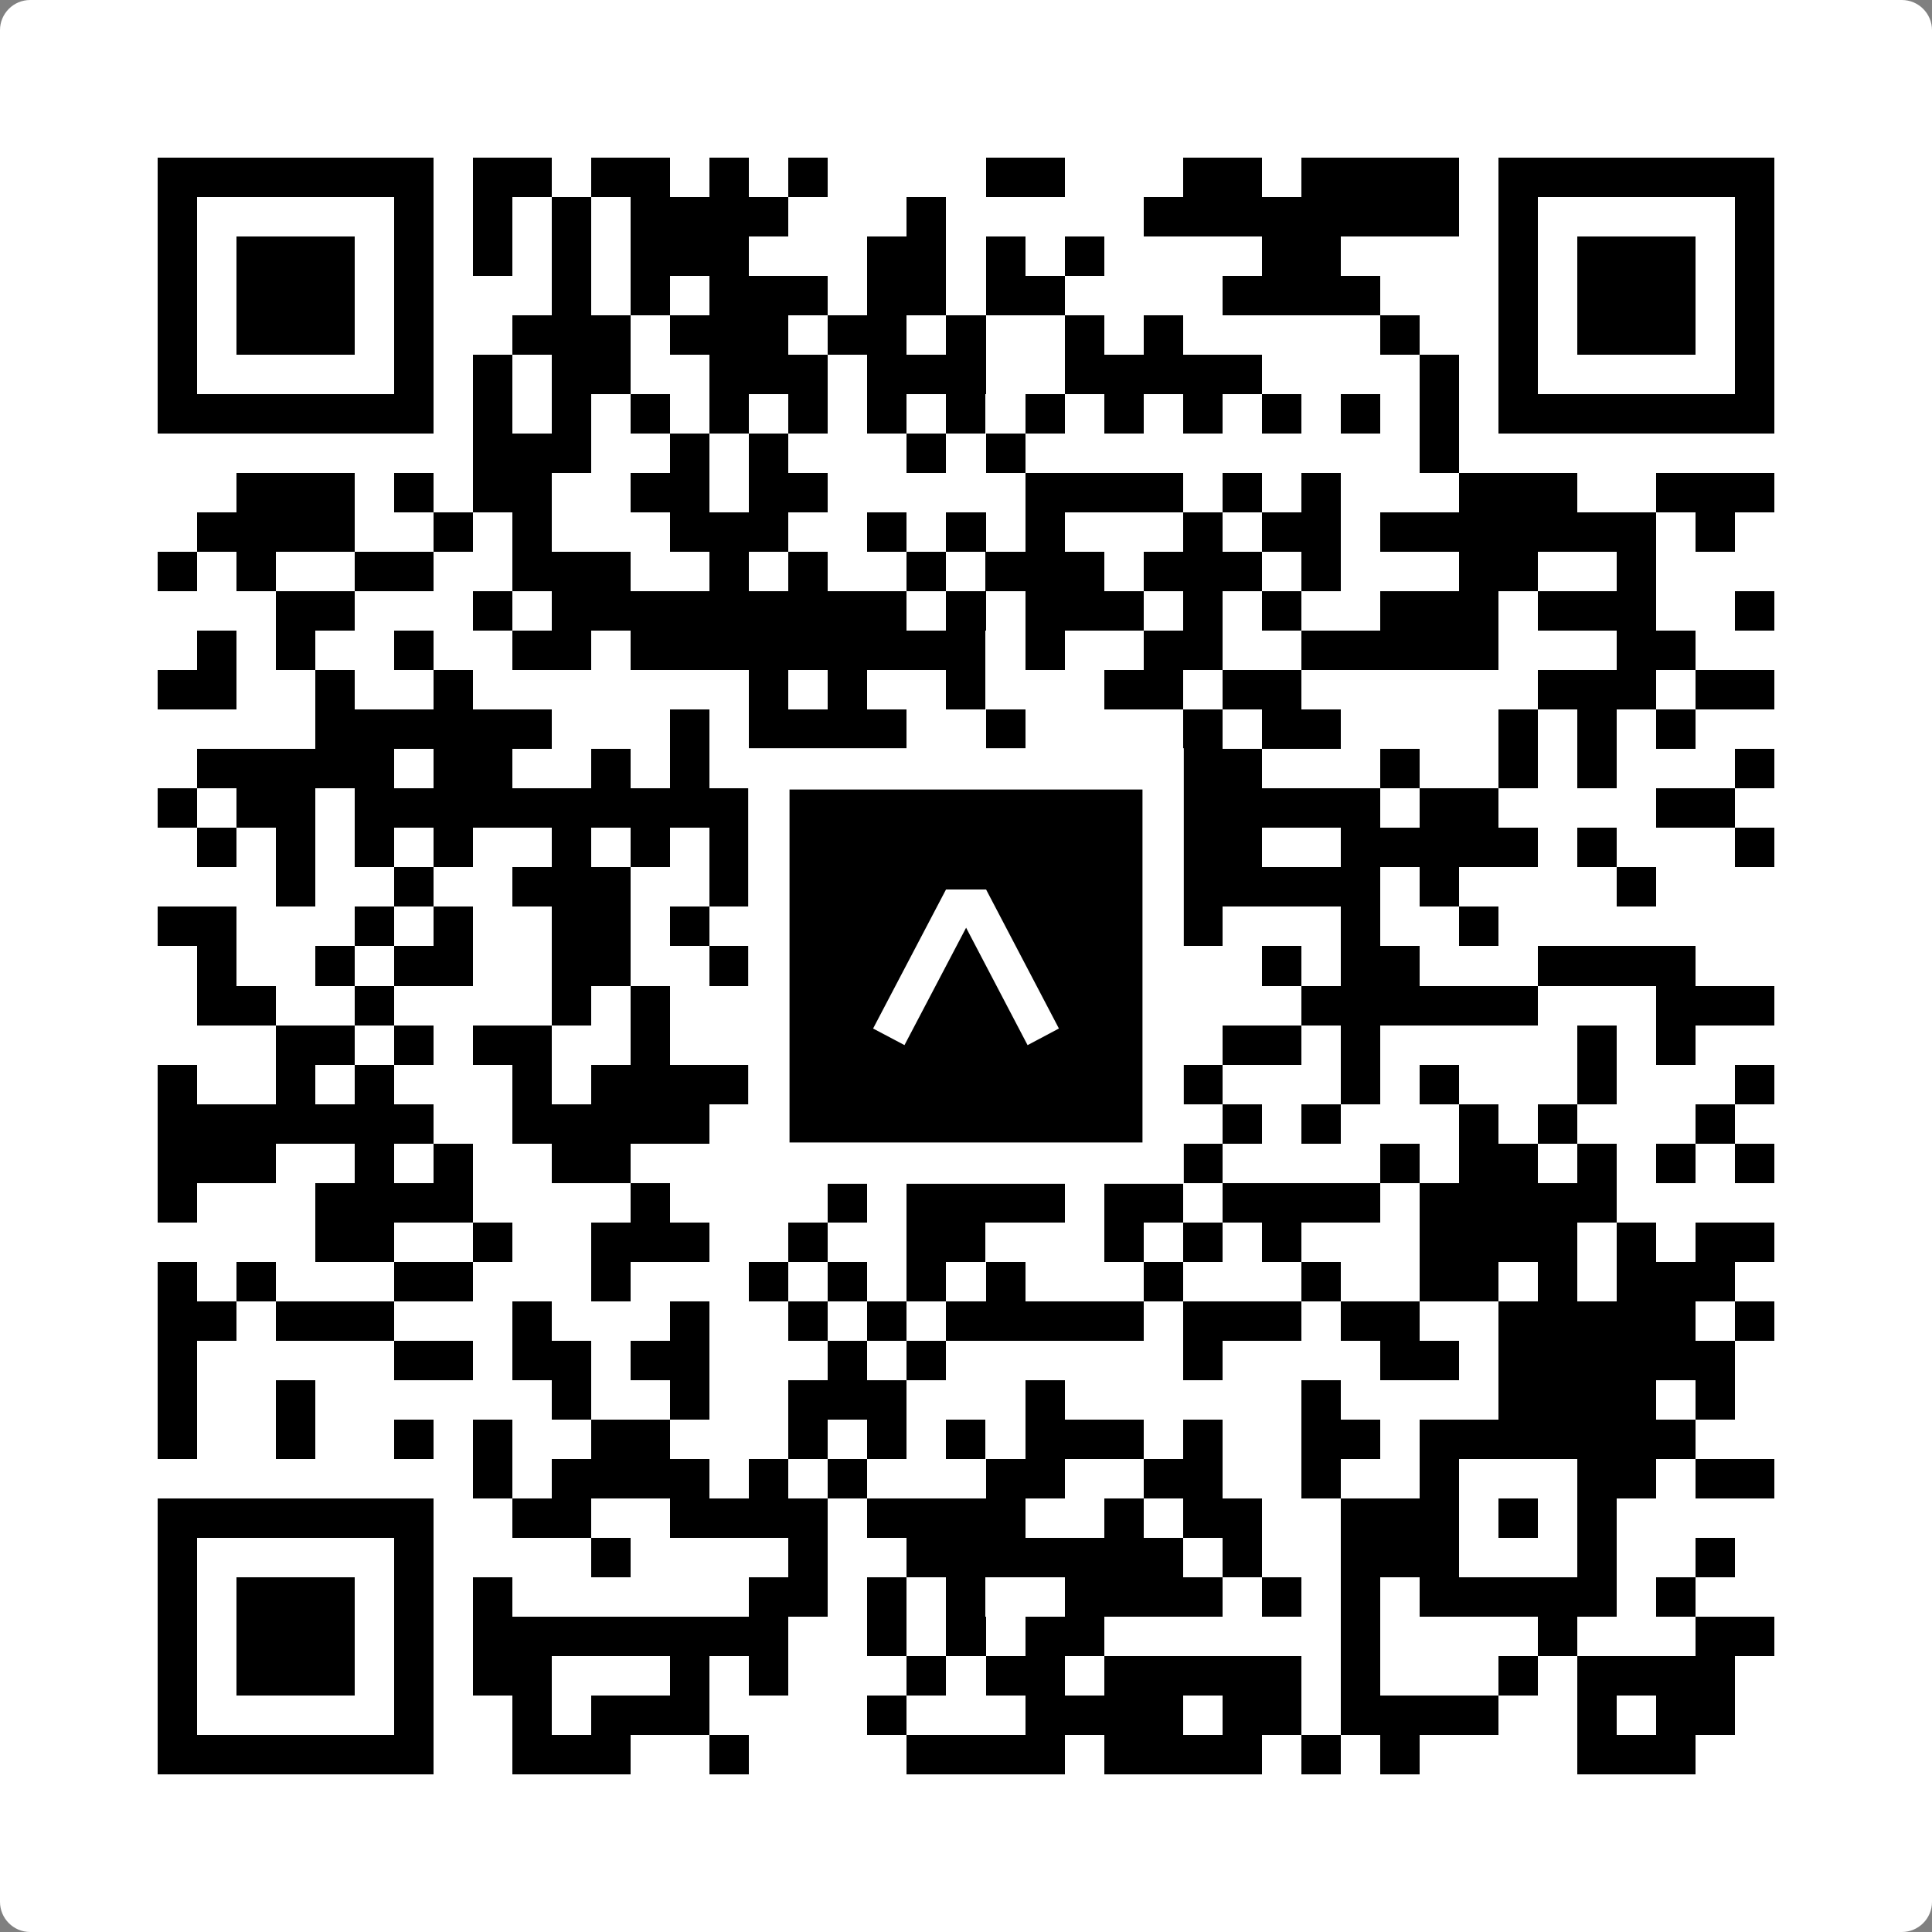 <svg width="512" height="512" viewBox="0 0 512 512" fill="none" xmlns="http://www.w3.org/2000/svg">
    <rect x="0" y="0" width="512" height="512" fill="#808080" stroke="none"/>
    <path d="M0 8C0 3.582 3.582 0 8 0H504C508.418 0 512 3.582 512 8V504C512 508.418 508.418 512 504 512H8C3.582 512 0 508.418 0 504V8Z" fill="white"/>
    <svg xmlns="http://www.w3.org/2000/svg" viewBox="0 0 49 49" shape-rendering="crispEdges" height="512" width="512" x="0" y="0"><path stroke="#000000" d="M4 4.5h7m1 0h2m1 0h2m1 0h1m1 0h1m4 0h2m3 0h2m1 0h4m1 0h7M4 5.5h1m5 0h1m1 0h1m1 0h1m1 0h4m3 0h1m5 0h8m1 0h1m5 0h1M4 6.5h1m1 0h3m1 0h1m1 0h1m1 0h1m1 0h3m3 0h2m1 0h1m1 0h1m4 0h2m4 0h1m1 0h3m1 0h1M4 7.5h1m1 0h3m1 0h1m3 0h1m1 0h1m1 0h3m1 0h2m1 0h2m4 0h4m3 0h1m1 0h3m1 0h1M4 8.5h1m1 0h3m1 0h1m2 0h3m1 0h3m1 0h2m1 0h1m2 0h1m1 0h1m5 0h1m2 0h1m1 0h3m1 0h1M4 9.5h1m5 0h1m1 0h1m1 0h2m2 0h3m1 0h3m2 0h5m4 0h1m1 0h1m5 0h1M4 10.5h7m1 0h1m1 0h1m1 0h1m1 0h1m1 0h1m1 0h1m1 0h1m1 0h1m1 0h1m1 0h1m1 0h1m1 0h1m1 0h1m1 0h7M12 11.5h3m2 0h1m1 0h1m3 0h1m1 0h1m10 0h1M6 12.5h3m1 0h1m1 0h2m2 0h2m1 0h2m5 0h4m1 0h1m1 0h1m3 0h3m2 0h3M5 13.5h4m2 0h1m1 0h1m3 0h3m2 0h1m1 0h1m1 0h1m3 0h1m1 0h2m1 0h7m1 0h1M4 14.5h1m1 0h1m2 0h2m2 0h3m2 0h1m1 0h1m2 0h1m1 0h3m1 0h3m1 0h1m3 0h2m2 0h1M7 15.5h2m3 0h1m1 0h9m1 0h1m1 0h3m1 0h1m1 0h1m2 0h3m1 0h3m2 0h1M5 16.5h1m1 0h1m2 0h1m2 0h2m1 0h9m1 0h1m2 0h2m2 0h5m3 0h2M4 17.5h2m2 0h1m2 0h1m7 0h1m1 0h1m2 0h1m3 0h2m1 0h2m6 0h3m1 0h2M8 18.5h6m3 0h1m1 0h4m2 0h1m4 0h1m1 0h2m4 0h1m1 0h1m1 0h1M5 19.5h5m1 0h2m2 0h1m1 0h1m1 0h2m1 0h3m1 0h1m1 0h4m3 0h1m2 0h1m1 0h1m3 0h1M4 20.5h1m1 0h2m1 0h11m3 0h3m1 0h1m2 0h5m1 0h2m4 0h2M5 21.5h1m1 0h1m1 0h1m1 0h1m2 0h1m1 0h1m1 0h2m3 0h1m2 0h2m1 0h3m2 0h5m1 0h1m3 0h1M7 22.5h1m2 0h1m2 0h3m2 0h2m1 0h2m1 0h1m1 0h2m2 0h5m1 0h1m4 0h1M4 23.5h2m3 0h1m1 0h1m2 0h2m1 0h1m1 0h2m1 0h1m1 0h3m1 0h1m1 0h1m3 0h1m2 0h1M5 24.5h1m2 0h1m1 0h2m2 0h2m2 0h1m1 0h2m1 0h1m1 0h1m1 0h1m1 0h1m2 0h1m1 0h2m3 0h4M5 25.5h2m2 0h1m4 0h1m1 0h1m3 0h4m2 0h4m3 0h6m3 0h3M7 26.5h2m1 0h1m1 0h2m2 0h1m2 0h1m2 0h2m1 0h2m1 0h1m2 0h2m1 0h1m5 0h1m1 0h1M4 27.5h1m2 0h1m1 0h1m3 0h1m1 0h4m1 0h5m3 0h3m3 0h1m1 0h1m3 0h1m3 0h1M4 28.5h7m2 0h5m1 0h5m1 0h3m3 0h1m1 0h1m3 0h1m1 0h1m3 0h1M4 29.5h3m2 0h1m1 0h1m2 0h2m10 0h1m3 0h1m4 0h1m1 0h2m1 0h1m1 0h1m1 0h1M4 30.5h1m3 0h4m4 0h1m4 0h1m1 0h4m1 0h2m1 0h4m1 0h5M8 31.5h2m2 0h1m2 0h3m2 0h1m2 0h2m3 0h1m1 0h1m1 0h1m3 0h4m1 0h1m1 0h2M4 32.5h1m1 0h1m3 0h2m3 0h1m3 0h1m1 0h1m1 0h1m1 0h1m3 0h1m3 0h1m2 0h2m1 0h1m1 0h3M4 33.5h2m1 0h3m3 0h1m3 0h1m2 0h1m1 0h1m1 0h5m1 0h3m1 0h2m2 0h5m1 0h1M4 34.5h1m5 0h2m1 0h2m1 0h2m3 0h1m1 0h1m6 0h1m4 0h2m1 0h6M4 35.5h1m2 0h1m6 0h1m2 0h1m2 0h3m3 0h1m6 0h1m4 0h4m1 0h1M4 36.5h1m2 0h1m2 0h1m1 0h1m2 0h2m3 0h1m1 0h1m1 0h1m1 0h3m1 0h1m2 0h2m1 0h7M12 37.5h1m1 0h4m1 0h1m1 0h1m3 0h2m2 0h2m2 0h1m2 0h1m3 0h2m1 0h2M4 38.5h7m2 0h2m2 0h4m1 0h4m2 0h1m1 0h2m2 0h3m1 0h1m1 0h1M4 39.5h1m5 0h1m4 0h1m4 0h1m2 0h7m1 0h1m2 0h3m3 0h1m2 0h1M4 40.5h1m1 0h3m1 0h1m1 0h1m6 0h2m1 0h1m1 0h1m2 0h4m1 0h1m1 0h1m1 0h5m1 0h1M4 41.5h1m1 0h3m1 0h1m1 0h8m2 0h1m1 0h1m1 0h2m6 0h1m4 0h1m3 0h2M4 42.5h1m1 0h3m1 0h1m1 0h2m3 0h1m1 0h1m3 0h1m1 0h2m1 0h5m1 0h1m3 0h1m1 0h4M4 43.5h1m5 0h1m2 0h1m1 0h3m4 0h1m3 0h4m1 0h2m1 0h4m2 0h1m1 0h2M4 44.5h7m2 0h3m2 0h1m4 0h4m1 0h4m1 0h1m1 0h1m4 0h3"/></svg>

    <rect x="203.755" y="203.755" width="104.49" height="104.49" fill="black" stroke="white" stroke-width="10.949"/>
    <svg x="203.755" y="203.755" width="104.49" height="104.49" viewBox="0 0 116 116" fill="none" xmlns="http://www.w3.org/2000/svg">
      <path d="M63.911 35.496L52.114 35.496L30.667 76.393L39.902 81.271L58.033 46.739L76.117 81.283L85.333 76.385L63.911 35.496Z" fill="white"/>
    </svg>
  </svg>